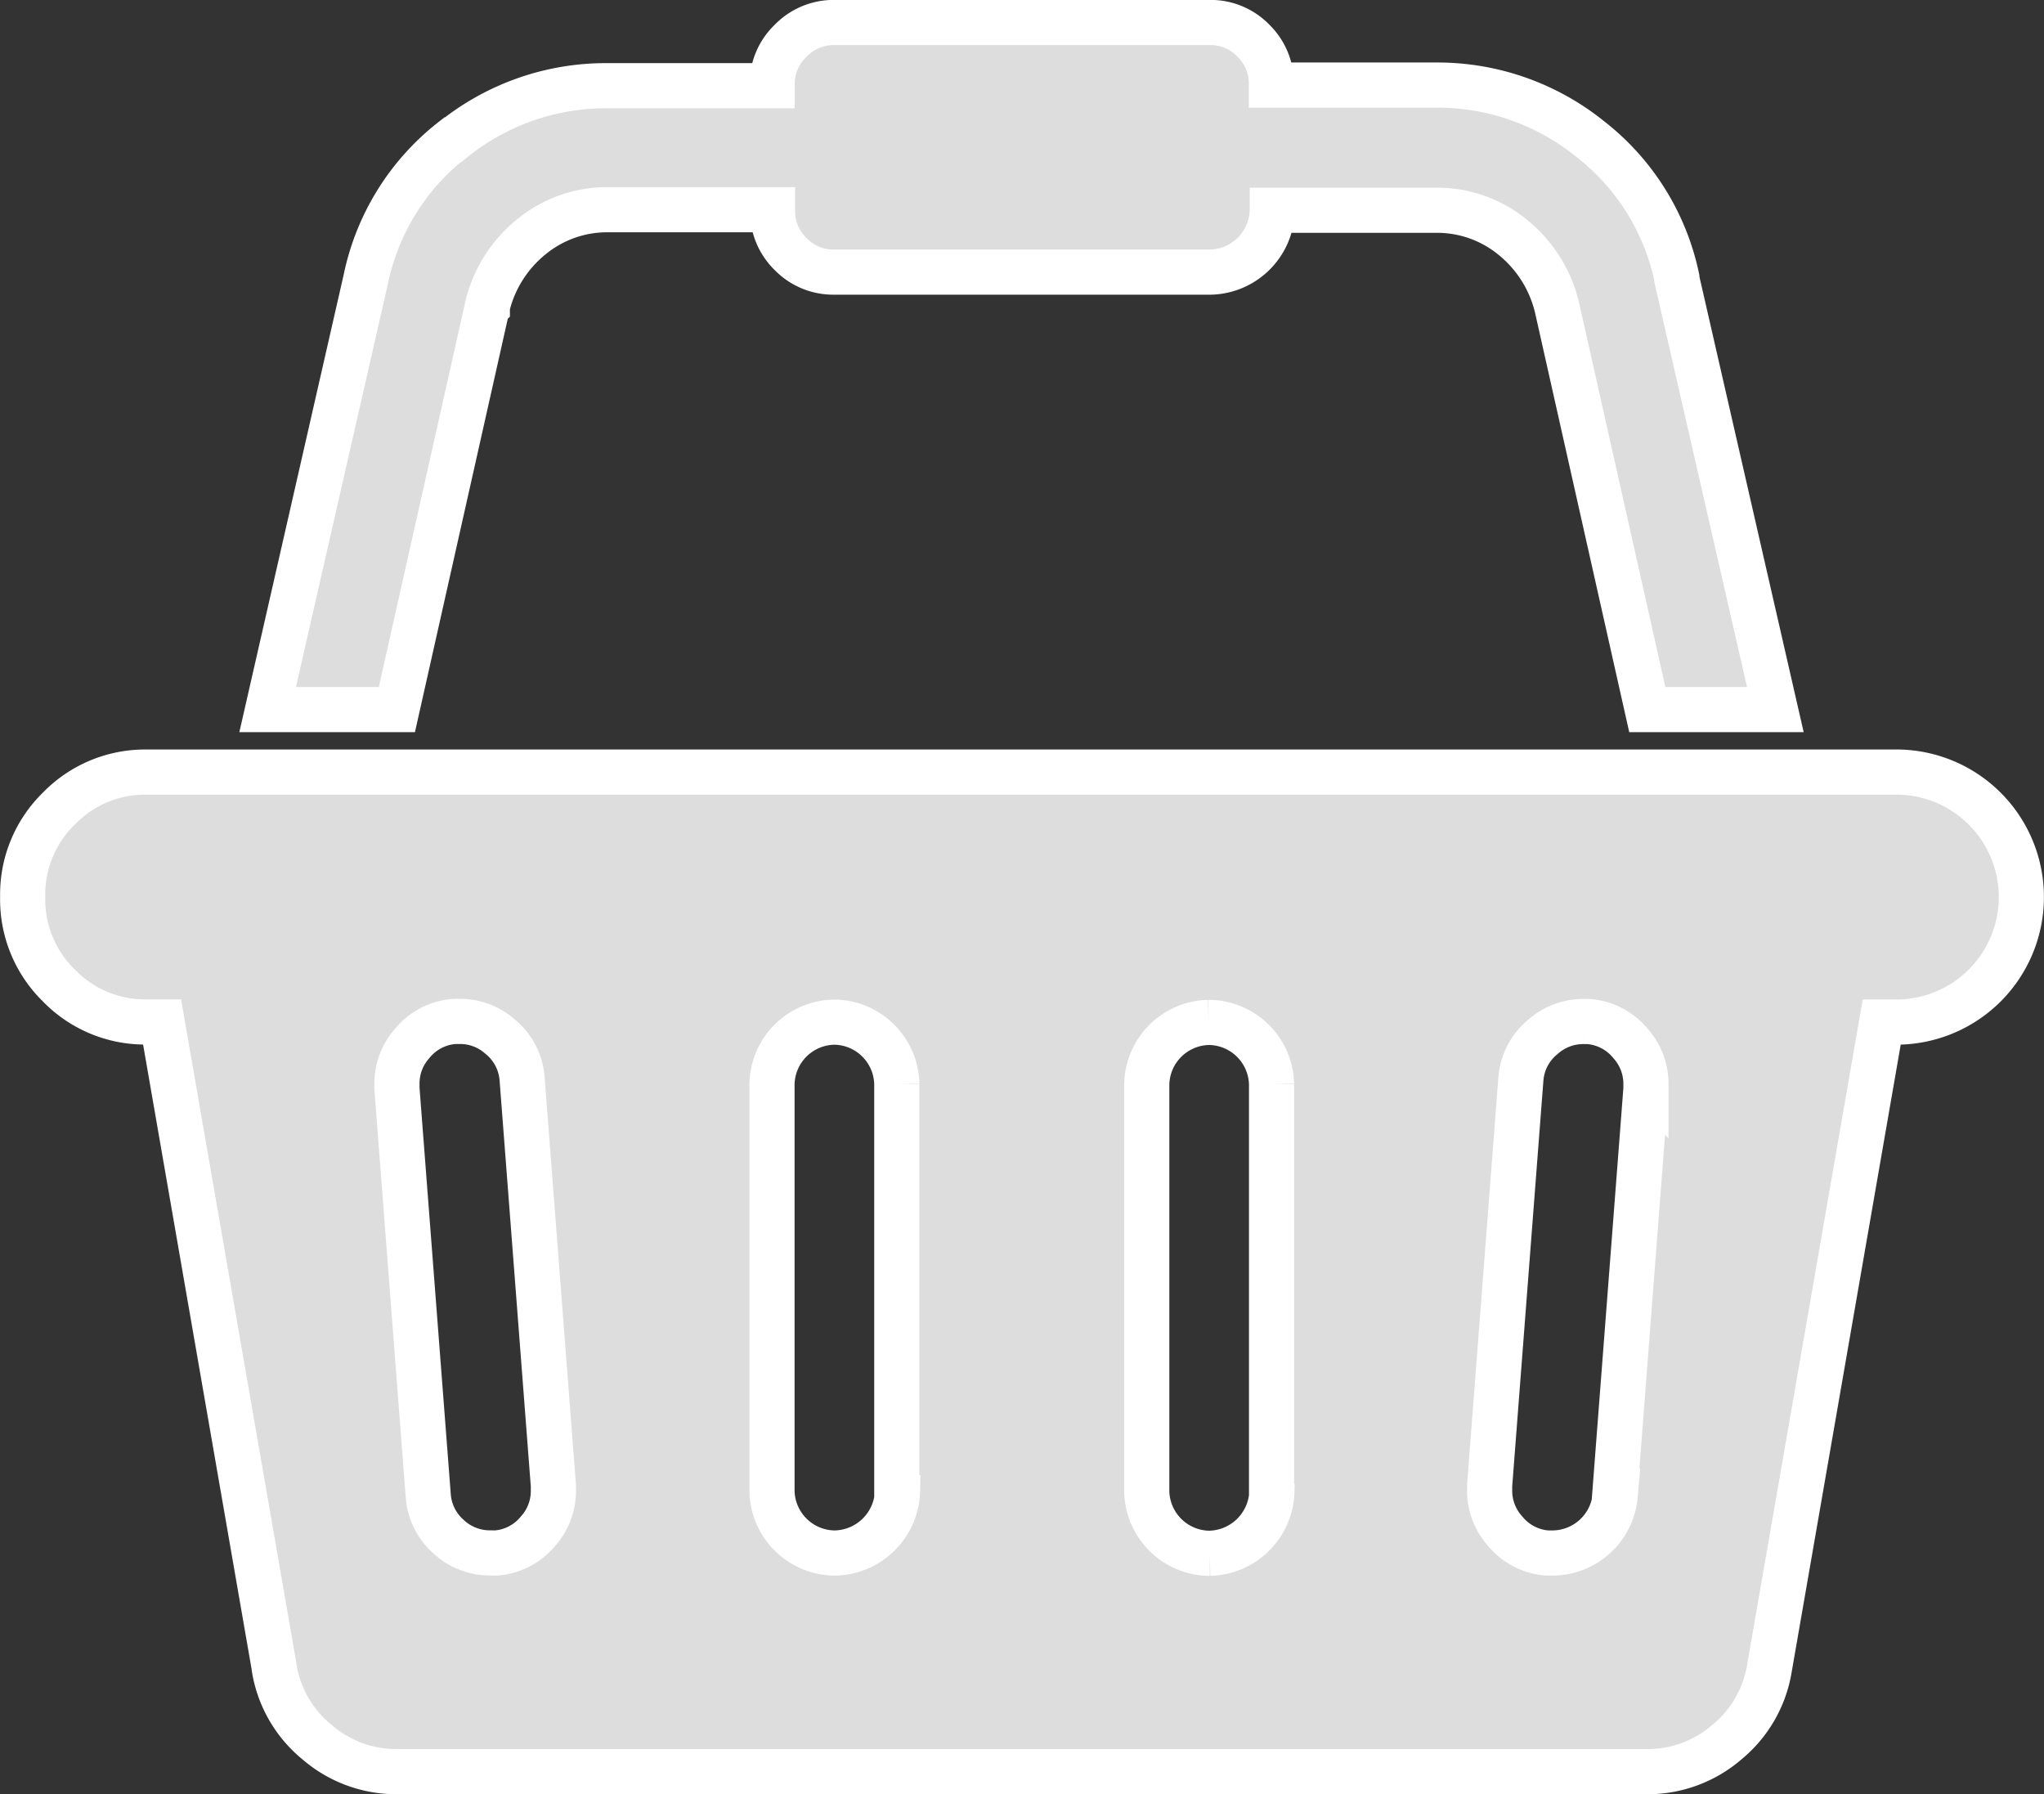 <svg xmlns="http://www.w3.org/2000/svg" width="22.635" height="19.868" viewBox="0 0 22.635 19.868">
  <rect x="0" y="0" width="22.635" height="19.868" fill="#333333" stroke="none"/>
  <path id="shopping-basket" d="M20.75,8.3h.022a1.384,1.384,0,0,1,1.361,1.362v.023h0v.022a1.384,1.384,0,0,1-1.362,1.361h-.184l-1.244,7.157a1.336,1.336,0,0,1-.474.819l0,0a1.341,1.341,0,0,1-.876.324H4.139a1.342,1.342,0,0,1-.877-.325l0,0a1.335,1.335,0,0,1-.475-.813v-.008L1.544,11.067H1.36A1.326,1.326,0,0,1,.4,10.662,1.329,1.329,0,0,1,0,9.7V9.682H0V9.661A1.326,1.326,0,0,1,.4,8.705,1.329,1.329,0,0,1,1.361,8.3H20.75ZM5.238,16.947a.664.664,0,0,0,.469-.242h0a.664.664,0,0,0,.17-.445c0-.02,0-.04,0-.06v0l-.346-4.5a.664.664,0,0,0-.242-.469h0a.664.664,0,0,0-.445-.17l-.06,0h0a.664.664,0,0,0-.469.242h0a.664.664,0,0,0-.17.445c0,.02,0,.04,0,.06v0l.346,4.5a.668.668,0,0,0,.221.454h0a.669.669,0,0,0,.462.184h.008Zm4.442-.691v-4.5A.7.7,0,0,0,9,11.069H8.982a.7.7,0,0,0-.684.685v4.509a.7.7,0,0,0,.685.684H9a.706.706,0,0,0,.688-.688v0Zm4.15,0v-4.5a.7.7,0,0,0-.685-.684h-.013a.7.7,0,0,0-.684.685v4.509a.7.7,0,0,0,.685.684h.013a.706.706,0,0,0,.688-.688v0Zm3.8.053.346-4.5c0-.017,0-.037,0-.057a.669.669,0,0,0-.17-.446h0a.666.666,0,0,0-.468-.244h0l-.057,0a.669.669,0,0,0-.446.17h0a.666.666,0,0,0-.244.468v0l-.346,4.5c0,.017,0,.037,0,.057a.669.669,0,0,0,.17.446h0a.666.666,0,0,0,.468.244h.065a.7.7,0,0,0,.688-.639v0ZM5.144,3.155l-1,4.453H2.713L3.8,2.842A2.635,2.635,0,0,1,4.758,1.3l.006,0a2.689,2.689,0,0,1,1.7-.6H8.3V.686A.658.658,0,0,1,8.5.207.663.663,0,0,1,8.983,0h4.166a.658.658,0,0,1,.479.2.661.661,0,0,1,.2.48V.693h1.834a2.693,2.693,0,0,1,1.7.6l0,0a2.632,2.632,0,0,1,.956,1.532l0,.017,1.091,4.766H17.991l-1-4.453a1.426,1.426,0,0,0-.489-.776l0,0a1.322,1.322,0,0,0-.844-.3h-1.82V2.08a.7.7,0,0,1-.685.684H8.983a.658.658,0,0,1-.479-.2.661.661,0,0,1-.2-.48V2.073H6.479a1.324,1.324,0,0,0-.846.3l0,0a1.42,1.42,0,0,0-.487.77l0,.01Z" transform="translate(0.251 0.249)" fill="#ddd" stroke="#fff" stroke-width="0.5"/>
</svg>
